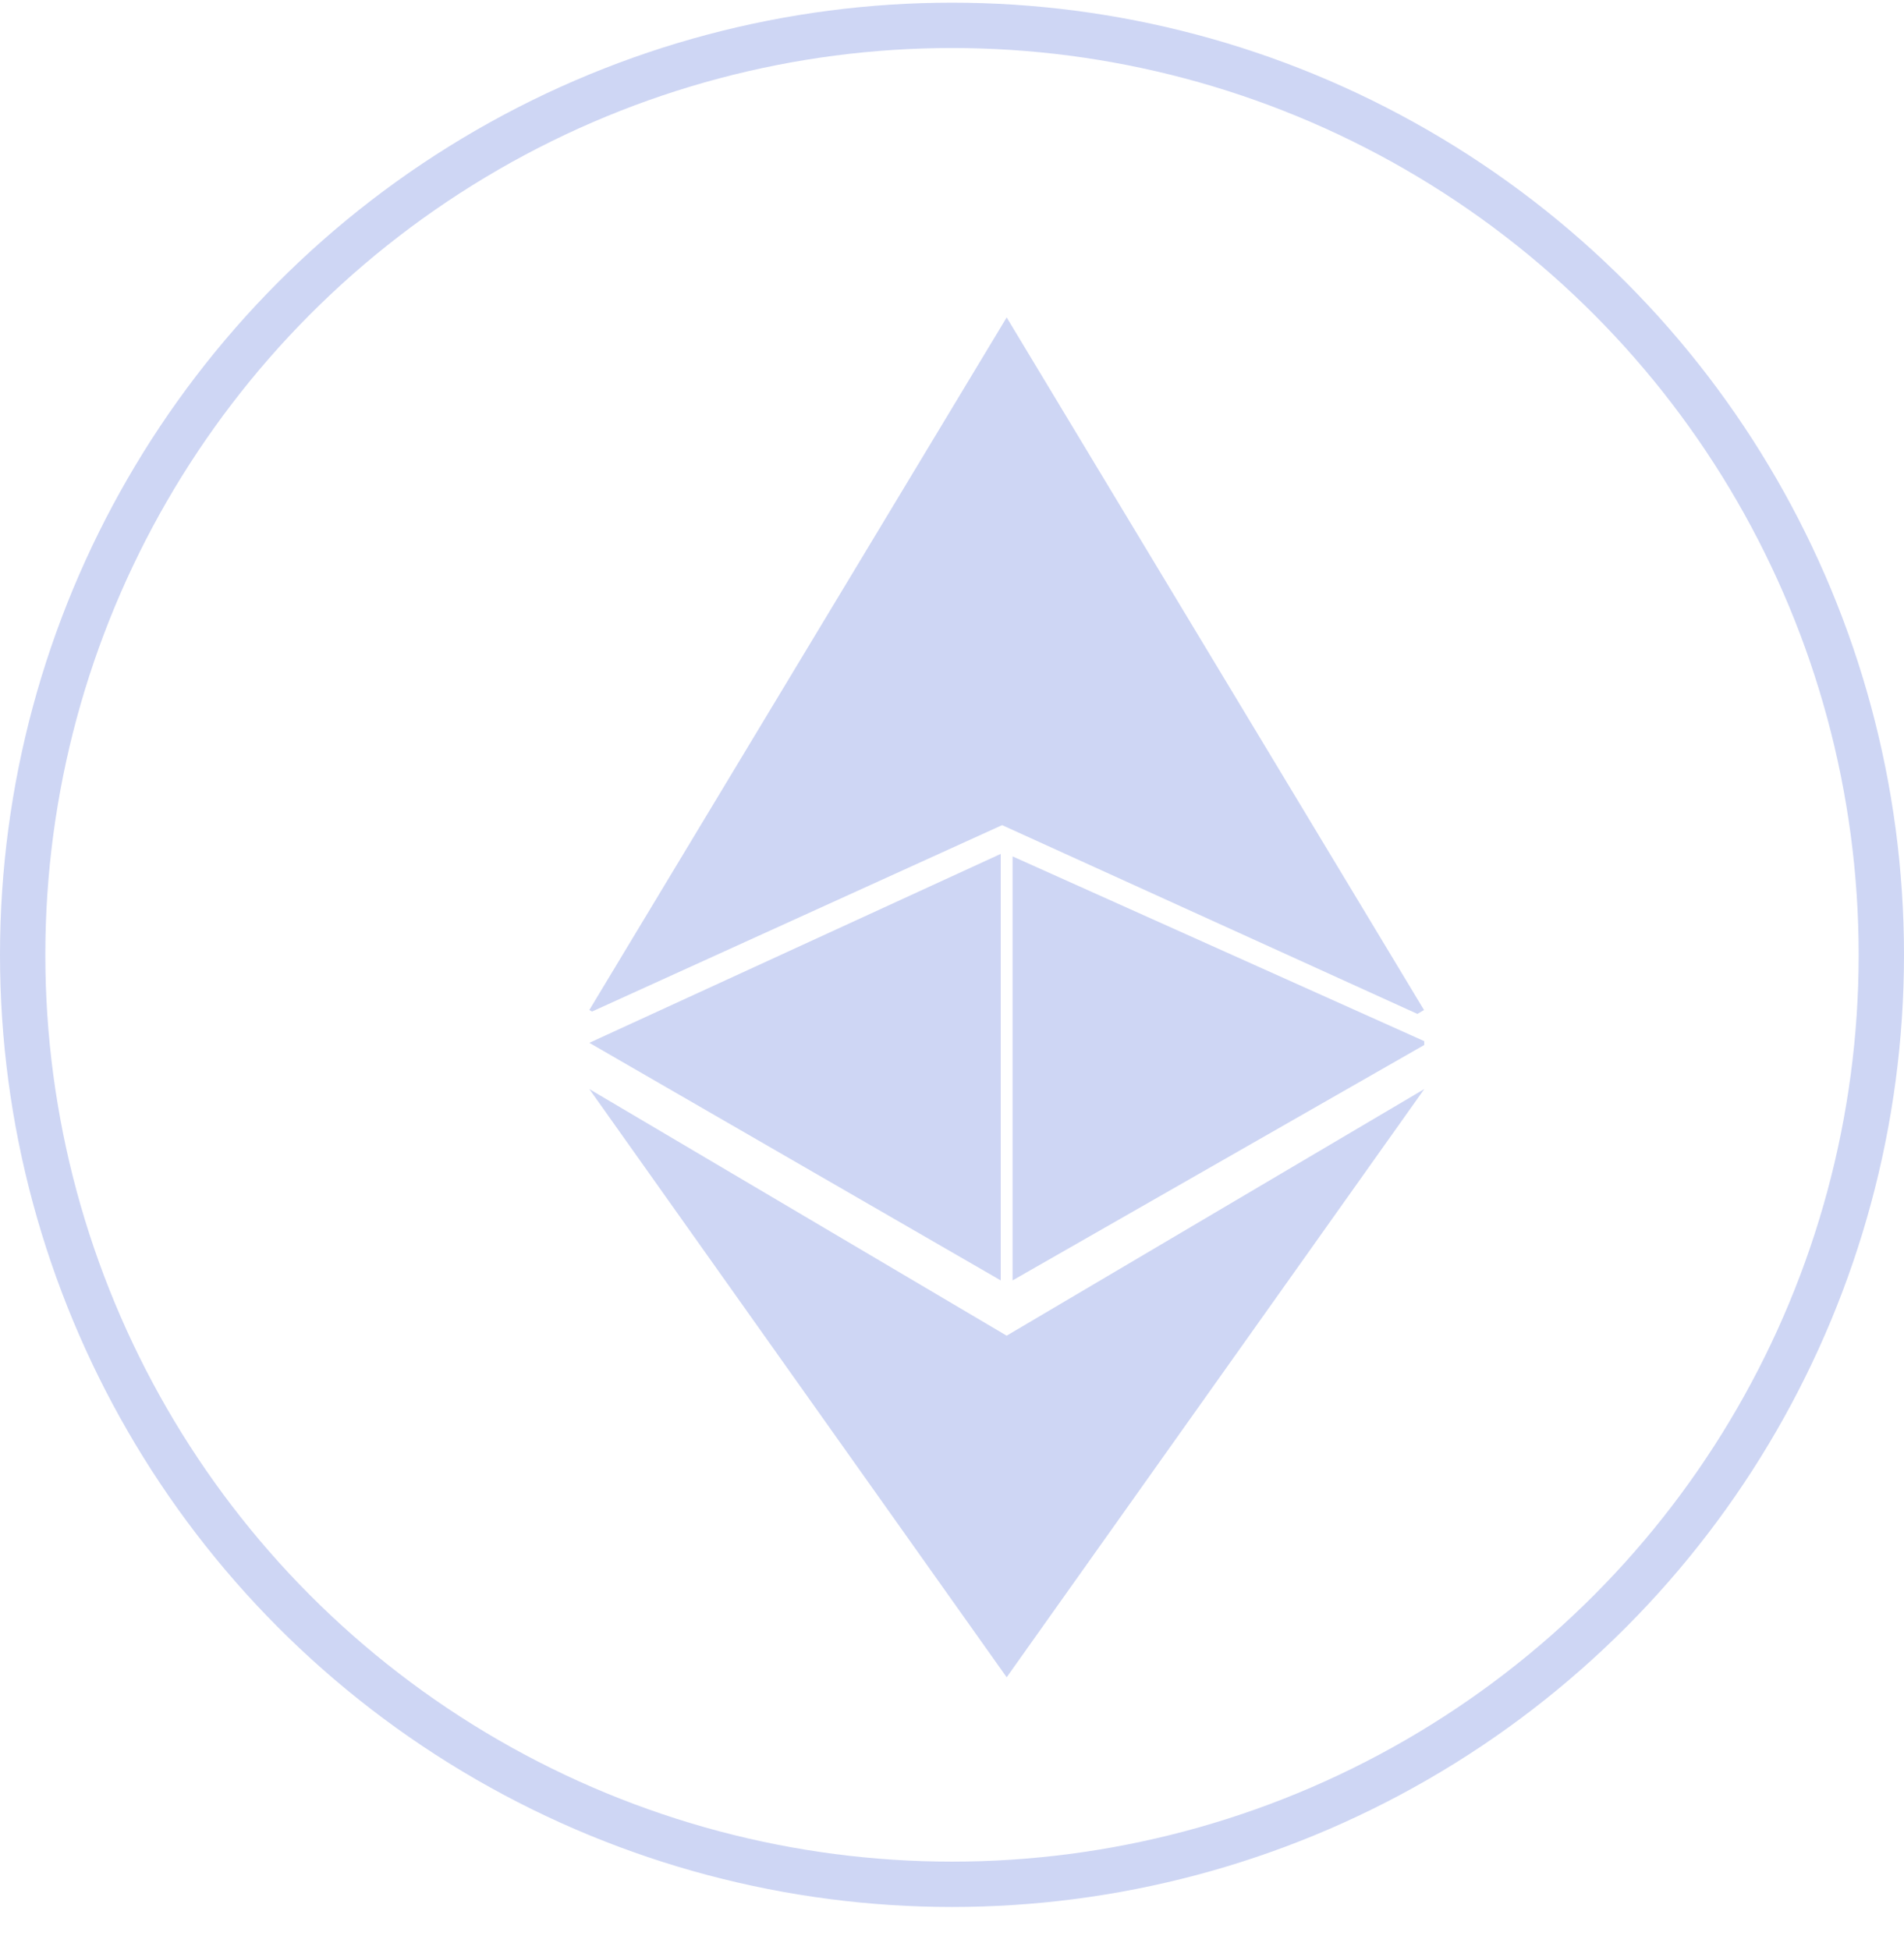 <svg width="42" height="43" viewBox="0 0 42 43" fill="none" xmlns="http://www.w3.org/2000/svg">
<circle cx="21" cy="21.059" r="20.5" stroke="#CED6F4"/>
<g clip-path="url(#clip0_2678_14489)">
<path d="M22.206 29.459L22.093 29.598V36.662L22.206 36.993L31.418 24.02L22.206 29.459Z" fill="#CED6F4"/>
<path d="M22.206 36.993V29.459L13 24.02L22.206 36.993Z" fill="#CED6F4"/>
<path d="M22.336 28.24L31.5 23L22.336 18.888V28.24Z" fill="#CED6F4"/>
<path fill-rule="evenodd" clip-rule="evenodd" d="M22.005 7.684L22.206 7.001L31.412 22.276L31.266 22.362L22.005 18.153V7.684Z" fill="#CED6F4"/>
<path d="M13 23L22.075 28.24V18.833L13 23Z" fill="#CED6F4"/>
<path fill-rule="evenodd" clip-rule="evenodd" d="M13 22.276L22.206 7.001V18.091V18.153L13.059 22.31L13 22.276Z" fill="#CED6F4"/>
</g>
<defs>
<clipPath id="clip0_2678_14489">
<rect x="13" y="7" width="18.417" height="30" rx="9.209" fill="white"/>
</clipPath>
</defs>
</svg>
